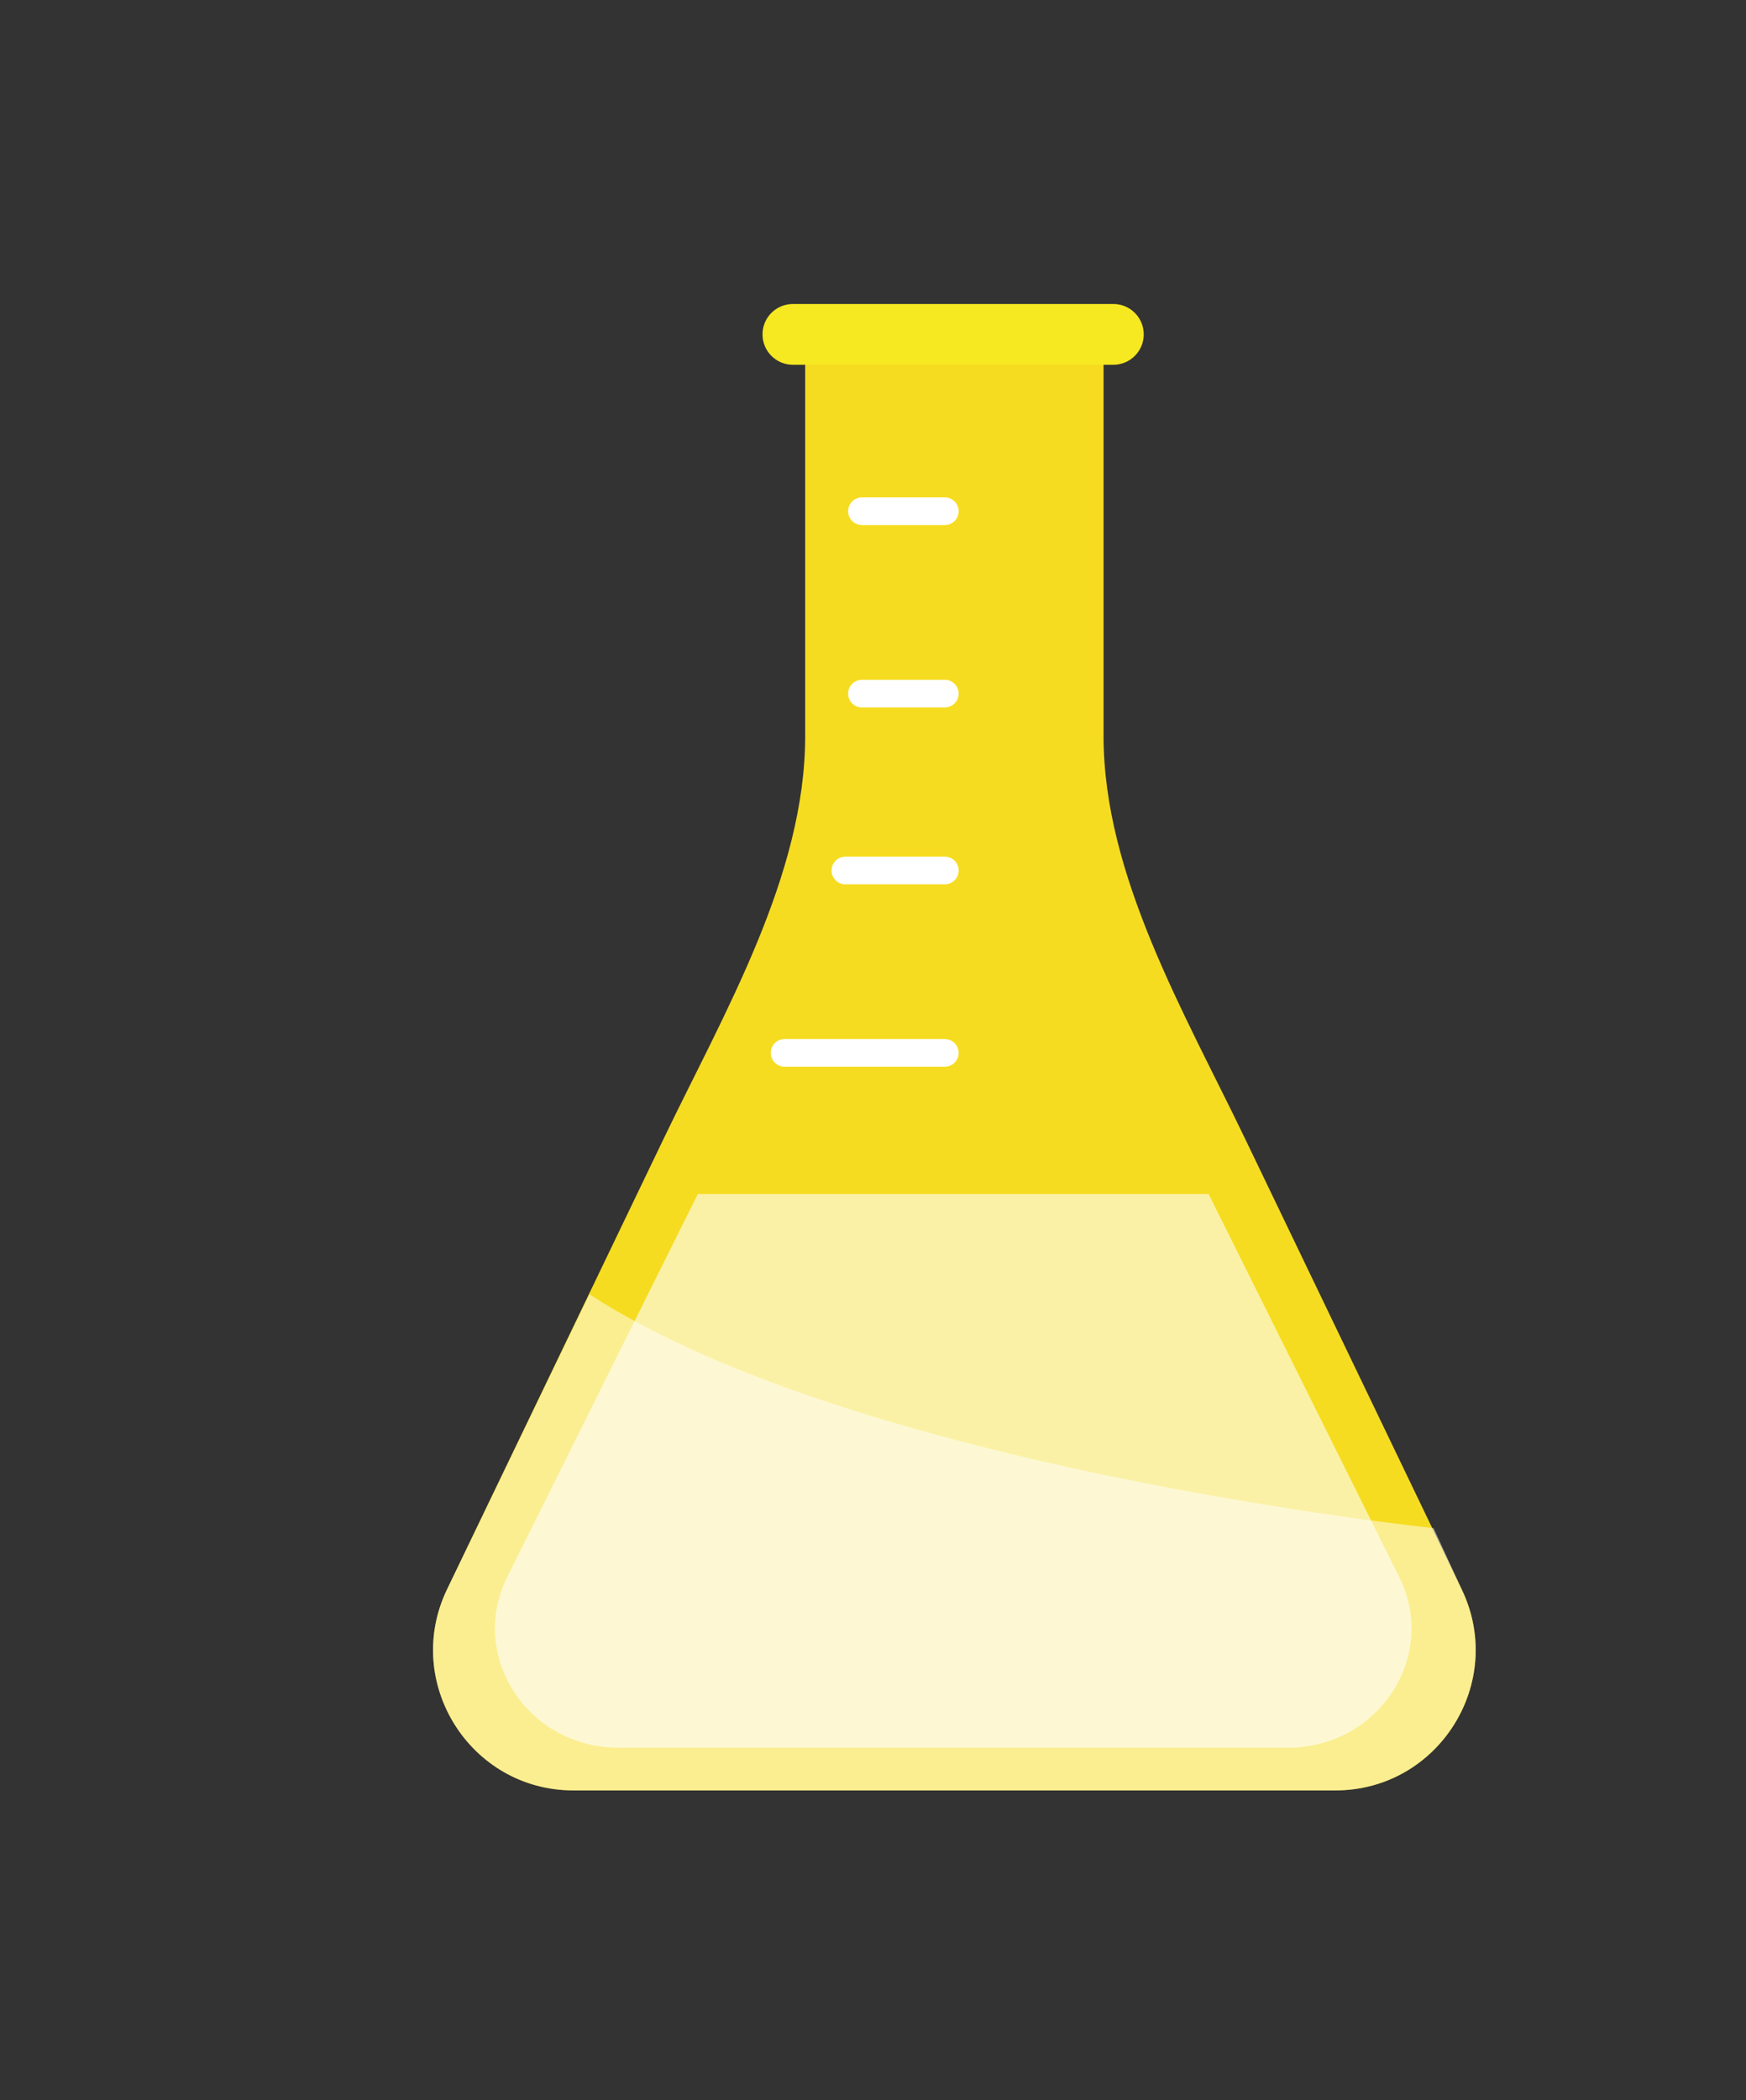 <?xml version="1.0" encoding="utf-8"?>
<!-- Generator: Adobe Illustrator 17.0.2, SVG Export Plug-In . SVG Version: 6.00 Build 0)  -->
<!DOCTYPE svg PUBLIC "-//W3C//DTD SVG 1.1//EN" "http://www.w3.org/Graphics/SVG/1.1/DTD/svg11.dtd">
<svg version="1.1" id="Layer_1" xmlns="http://www.w3.org/2000/svg" xmlns:xlink="http://www.w3.org/1999/xlink" x="0px" y="0px"
	 width="316px" height="380px" viewBox="0 0 316 380" enable-background="new 0 0 316 380" xml:space="preserve">
<rect x="0" y="0" width="316" height="380" fill="#333333" stroke="none"/>
<path id="flask-7-icon_4_" fill="#F6DC21" d="M199.728,60.033v73.165c0,25.193,14.667,50.065,25.584,72.771l39.235,81.598
	c8.093,16.831-4.196,36.376-22.871,36.376H103.778c-18.674,0-30.964-19.545-22.871-36.374l39.234-81.6
	c10.917-22.704,25.584-47.577,25.584-72.77V60.034l52.996-0.001L199.728,60.033z"/>
<path id="flask-7-icon_3_" opacity="0.6" fill="#FFFFFF" d="M218.744,216.045l34.489,69.281c7.114,14.29-3.688,30.885-20.104,30.885
	H111.911c-16.415,0-27.219-16.595-20.105-30.884l34.489-69.283H218.744z"/>
<line fill="none" stroke="#FFFFFF" stroke-width="5" stroke-linecap="round" stroke-miterlimit="10" x1="156" y1="92.5" x2="171" y2="92.5"/>
<line fill="none" stroke="#FFFFFF" stroke-width="5" stroke-linecap="round" stroke-miterlimit="10" x1="156" y1="125.5" x2="171" y2="125.5"/>
<line fill="none" stroke="#FFFFFF" stroke-width="5" stroke-linecap="round" stroke-miterlimit="10" x1="153" y1="157.5" x2="171" y2="157.5"/>
<line fill="none" stroke="#FFFFFF" stroke-width="5" stroke-linecap="round" stroke-miterlimit="10" x1="142" y1="190.5" x2="171" y2="190.5"/>
<path fill="#F6E821" d="M207,60.5c0,3.038-2.462,5.5-5.5,5.5h-58c-3.038,0-5.5-2.462-5.5-5.5l0,0c0-3.038,2.462-5.5,5.5-5.5h58
	C204.538,55,207,57.462,207,60.5L207,60.5z"/>
<path fill="none" d="M65.751,129.455"/>
<path id="flask-7-icon_5_" opacity="0.5" fill="#FFFFFF" d="M259.459,276.483l5.088,11.085c8.093,16.831-4.196,36.376-22.871,36.376
	H103.778c-18.674,0-30.964-19.545-22.871-36.374l25.765-53.392C155.176,265.705,259.459,276.483,259.459,276.483z"/>
</svg>
